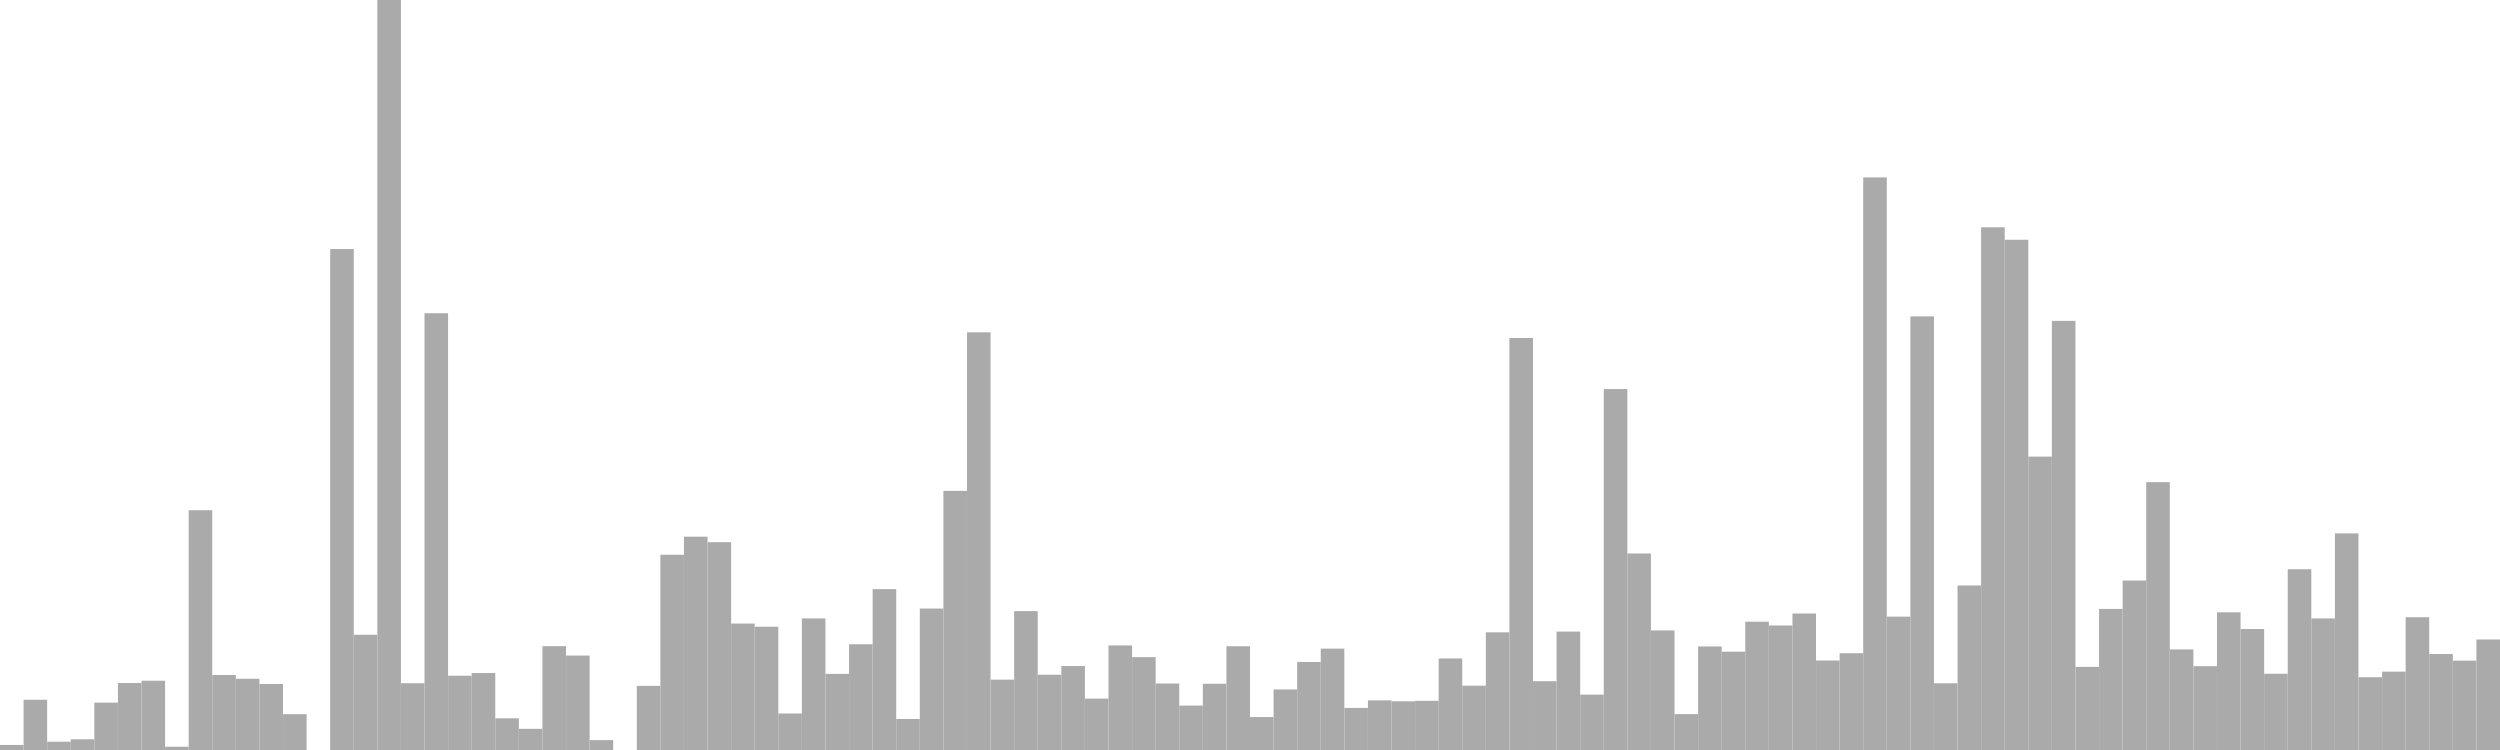 <?xml version="1.0" standalone="no"?>
<svg xmlns:xlink="http://www.w3.org/1999/xlink" xmlns="http://www.w3.org/2000/svg" class="topic-graph" style="width: 100em; height: 30em; text-align: center;"><rect width="0.943em" height="0.202em" x="0em" y="29.798em" fill="#aaa"/><rect width="0.943em" height="2.01em" x="0.943em" y="27.99em" fill="#aaa"/><rect width="0.943em" height="0.332em" x="1.887em" y="29.668em" fill="#aaa"/><rect width="0.943em" height="0.429em" x="2.83em" y="29.571em" fill="#aaa"/><rect width="0.943em" height="1.895em" x="3.774em" y="28.105em" fill="#aaa"/><rect width="0.943em" height="2.678em" x="4.717em" y="27.322em" fill="#aaa"/><rect width="0.943em" height="2.771em" x="5.66em" y="27.229em" fill="#aaa"/><rect width="0.943em" height="0.13em" x="6.604em" y="29.87em" fill="#aaa"/><rect width="0.943em" height="9.591em" x="7.547em" y="20.409em" fill="#aaa"/><rect width="0.943em" height="3em" x="8.491em" y="27em" fill="#aaa"/><rect width="0.943em" height="2.849em" x="9.434em" y="27.151em" fill="#aaa"/><rect width="0.943em" height="2.64em" x="10.377em" y="27.36em" fill="#aaa"/><rect width="0.943em" height="1.433em" x="11.321em" y="28.567em" fill="#aaa"/><rect width="0.943em" height="0em" x="12.264em" y="30em" fill="#aaa"/><rect width="0.943em" height="20.038em" x="13.208em" y="9.962em" fill="#aaa"/><rect width="0.943em" height="4.609em" x="14.151em" y="25.391em" fill="#aaa"/><rect width="0.943em" height="30em" x="15.094em" y="0em" fill="#aaa"/><rect width="0.943em" height="2.672em" x="16.038em" y="27.328em" fill="#aaa"/><rect width="0.943em" height="17.471em" x="16.981em" y="12.529em" fill="#aaa"/><rect width="0.943em" height="2.971em" x="17.925em" y="27.029em" fill="#aaa"/><rect width="0.943em" height="3.079em" x="18.868em" y="26.921em" fill="#aaa"/><rect width="0.943em" height="1.268em" x="19.811em" y="28.732em" fill="#aaa"/><rect width="0.943em" height="0.847em" x="20.755em" y="29.153em" fill="#aaa"/><rect width="0.943em" height="4.153em" x="21.698em" y="25.847em" fill="#aaa"/><rect width="0.943em" height="3.778em" x="22.642em" y="26.222em" fill="#aaa"/><rect width="0.943em" height="0.396em" x="23.585em" y="29.604em" fill="#aaa"/><rect width="0.943em" height="0em" x="24.528em" y="30em" fill="#aaa"/><rect width="0.943em" height="2.566em" x="25.472em" y="27.434em" fill="#aaa"/><rect width="0.943em" height="7.81em" x="26.415em" y="22.19em" fill="#aaa"/><rect width="0.943em" height="8.532em" x="27.358em" y="21.468em" fill="#aaa"/><rect width="0.943em" height="8.313em" x="28.302em" y="21.687em" fill="#aaa"/><rect width="0.943em" height="5.058em" x="29.245em" y="24.942em" fill="#aaa"/><rect width="0.943em" height="4.931em" x="30.189em" y="25.069em" fill="#aaa"/><rect width="0.943em" height="1.46em" x="31.132em" y="28.54em" fill="#aaa"/><rect width="0.943em" height="5.263em" x="32.075em" y="24.737em" fill="#aaa"/><rect width="0.943em" height="3.045em" x="33.019em" y="26.955em" fill="#aaa"/><rect width="0.943em" height="4.23em" x="33.962em" y="25.77em" fill="#aaa"/><rect width="0.943em" height="6.435em" x="34.906em" y="23.565em" fill="#aaa"/><rect width="0.943em" height="1.241em" x="35.849em" y="28.759em" fill="#aaa"/><rect width="0.943em" height="5.658em" x="36.792em" y="24.342em" fill="#aaa"/><rect width="0.943em" height="10.364em" x="37.736em" y="19.636em" fill="#aaa"/><rect width="0.943em" height="16.707em" x="38.679em" y="13.293em" fill="#aaa"/><rect width="0.943em" height="2.815em" x="39.623em" y="27.185em" fill="#aaa"/><rect width="0.943em" height="5.555em" x="40.566em" y="24.445em" fill="#aaa"/><rect width="0.943em" height="3.011em" x="41.509em" y="26.989em" fill="#aaa"/><rect width="0.943em" height="3.359em" x="42.453em" y="26.641em" fill="#aaa"/><rect width="0.943em" height="2.055em" x="43.396em" y="27.945em" fill="#aaa"/><rect width="0.943em" height="4.183em" x="44.34em" y="25.817em" fill="#aaa"/><rect width="0.943em" height="3.714em" x="45.283em" y="26.286em" fill="#aaa"/><rect width="0.943em" height="2.659em" x="46.226em" y="27.341em" fill="#aaa"/><rect width="0.943em" height="1.777em" x="47.17em" y="28.223em" fill="#aaa"/><rect width="0.943em" height="2.65em" x="48.113em" y="27.35em" fill="#aaa"/><rect width="0.943em" height="4.15em" x="49.057em" y="25.85em" fill="#aaa"/><rect width="0.943em" height="1.318em" x="50em" y="28.682em" fill="#aaa"/><rect width="0.943em" height="2.422em" x="50.943em" y="27.578em" fill="#aaa"/><rect width="0.943em" height="3.522em" x="51.887em" y="26.478em" fill="#aaa"/><rect width="0.943em" height="4.054em" x="52.83em" y="25.946em" fill="#aaa"/><rect width="0.943em" height="1.682em" x="53.774em" y="28.318em" fill="#aaa"/><rect width="0.943em" height="1.985em" x="54.717em" y="28.015em" fill="#aaa"/><rect width="0.943em" height="1.947em" x="55.66em" y="28.053em" fill="#aaa"/><rect width="0.943em" height="1.967em" x="56.604em" y="28.033em" fill="#aaa"/><rect width="0.943em" height="3.661em" x="57.547em" y="26.339em" fill="#aaa"/><rect width="0.943em" height="2.573em" x="58.491em" y="27.427em" fill="#aaa"/><rect width="0.943em" height="4.707em" x="59.434em" y="25.293em" fill="#aaa"/><rect width="0.943em" height="16.48em" x="60.377em" y="13.52em" fill="#aaa"/><rect width="0.943em" height="2.752em" x="61.321em" y="27.248em" fill="#aaa"/><rect width="0.943em" height="4.737em" x="62.264em" y="25.263em" fill="#aaa"/><rect width="0.943em" height="2.215em" x="63.208em" y="27.785em" fill="#aaa"/><rect width="0.943em" height="14.437em" x="64.151em" y="15.563em" fill="#aaa"/><rect width="0.943em" height="7.86em" x="65.094em" y="22.14em" fill="#aaa"/><rect width="0.943em" height="4.782em" x="66.038em" y="25.218em" fill="#aaa"/><rect width="0.943em" height="1.435em" x="66.981em" y="28.565em" fill="#aaa"/><rect width="0.943em" height="4.141em" x="67.925em" y="25.859em" fill="#aaa"/><rect width="0.943em" height="3.932em" x="68.868em" y="26.068em" fill="#aaa"/><rect width="0.943em" height="5.132em" x="69.811em" y="24.868em" fill="#aaa"/><rect width="0.943em" height="4.98em" x="70.755em" y="25.02em" fill="#aaa"/><rect width="0.943em" height="5.459em" x="71.698em" y="24.541em" fill="#aaa"/><rect width="0.943em" height="3.58em" x="72.642em" y="26.42em" fill="#aaa"/><rect width="0.943em" height="3.872em" x="73.585em" y="26.128em" fill="#aaa"/><rect width="0.943em" height="22.904em" x="74.528em" y="7.096em" fill="#aaa"/><rect width="0.943em" height="5.334em" x="75.472em" y="24.666em" fill="#aaa"/><rect width="0.943em" height="17.345em" x="76.415em" y="12.655em" fill="#aaa"/><rect width="0.943em" height="2.669em" x="77.358em" y="27.331em" fill="#aaa"/><rect width="0.943em" height="6.581em" x="78.302em" y="23.419em" fill="#aaa"/><rect width="0.943em" height="20.908em" x="79.245em" y="9.092em" fill="#aaa"/><rect width="0.943em" height="20.409em" x="80.189em" y="9.591em" fill="#aaa"/><rect width="0.943em" height="11.736em" x="81.132em" y="18.264em" fill="#aaa"/><rect width="0.943em" height="17.165em" x="82.075em" y="12.835em" fill="#aaa"/><rect width="0.943em" height="3.324em" x="83.019em" y="26.676em" fill="#aaa"/><rect width="0.943em" height="5.643em" x="83.962em" y="24.357em" fill="#aaa"/><rect width="0.943em" height="6.778em" x="84.906em" y="23.222em" fill="#aaa"/><rect width="0.943em" height="10.714em" x="85.849em" y="19.286em" fill="#aaa"/><rect width="0.943em" height="4.023em" x="86.792em" y="25.977em" fill="#aaa"/><rect width="0.943em" height="3.353em" x="87.736em" y="26.647em" fill="#aaa"/><rect width="0.943em" height="5.507em" x="88.679em" y="24.493em" fill="#aaa"/><rect width="0.943em" height="4.839em" x="89.623em" y="25.161em" fill="#aaa"/><rect width="0.943em" height="3.05em" x="90.566em" y="26.95em" fill="#aaa"/><rect width="0.943em" height="7.231em" x="91.509em" y="22.769em" fill="#aaa"/><rect width="0.943em" height="5.263em" x="92.453em" y="24.737em" fill="#aaa"/><rect width="0.943em" height="8.664em" x="93.396em" y="21.336em" fill="#aaa"/><rect width="0.943em" height="2.911em" x="94.34em" y="27.089em" fill="#aaa"/><rect width="0.943em" height="3.135em" x="95.283em" y="26.865em" fill="#aaa"/><rect width="0.943em" height="5.311em" x="96.226em" y="24.689em" fill="#aaa"/><rect width="0.943em" height="3.84em" x="97.17em" y="26.16em" fill="#aaa"/><rect width="0.943em" height="3.574em" x="98.113em" y="26.426em" fill="#aaa"/><rect width="0.943em" height="4.42em" x="99.057em" y="25.58em" fill="#aaa"/></svg>